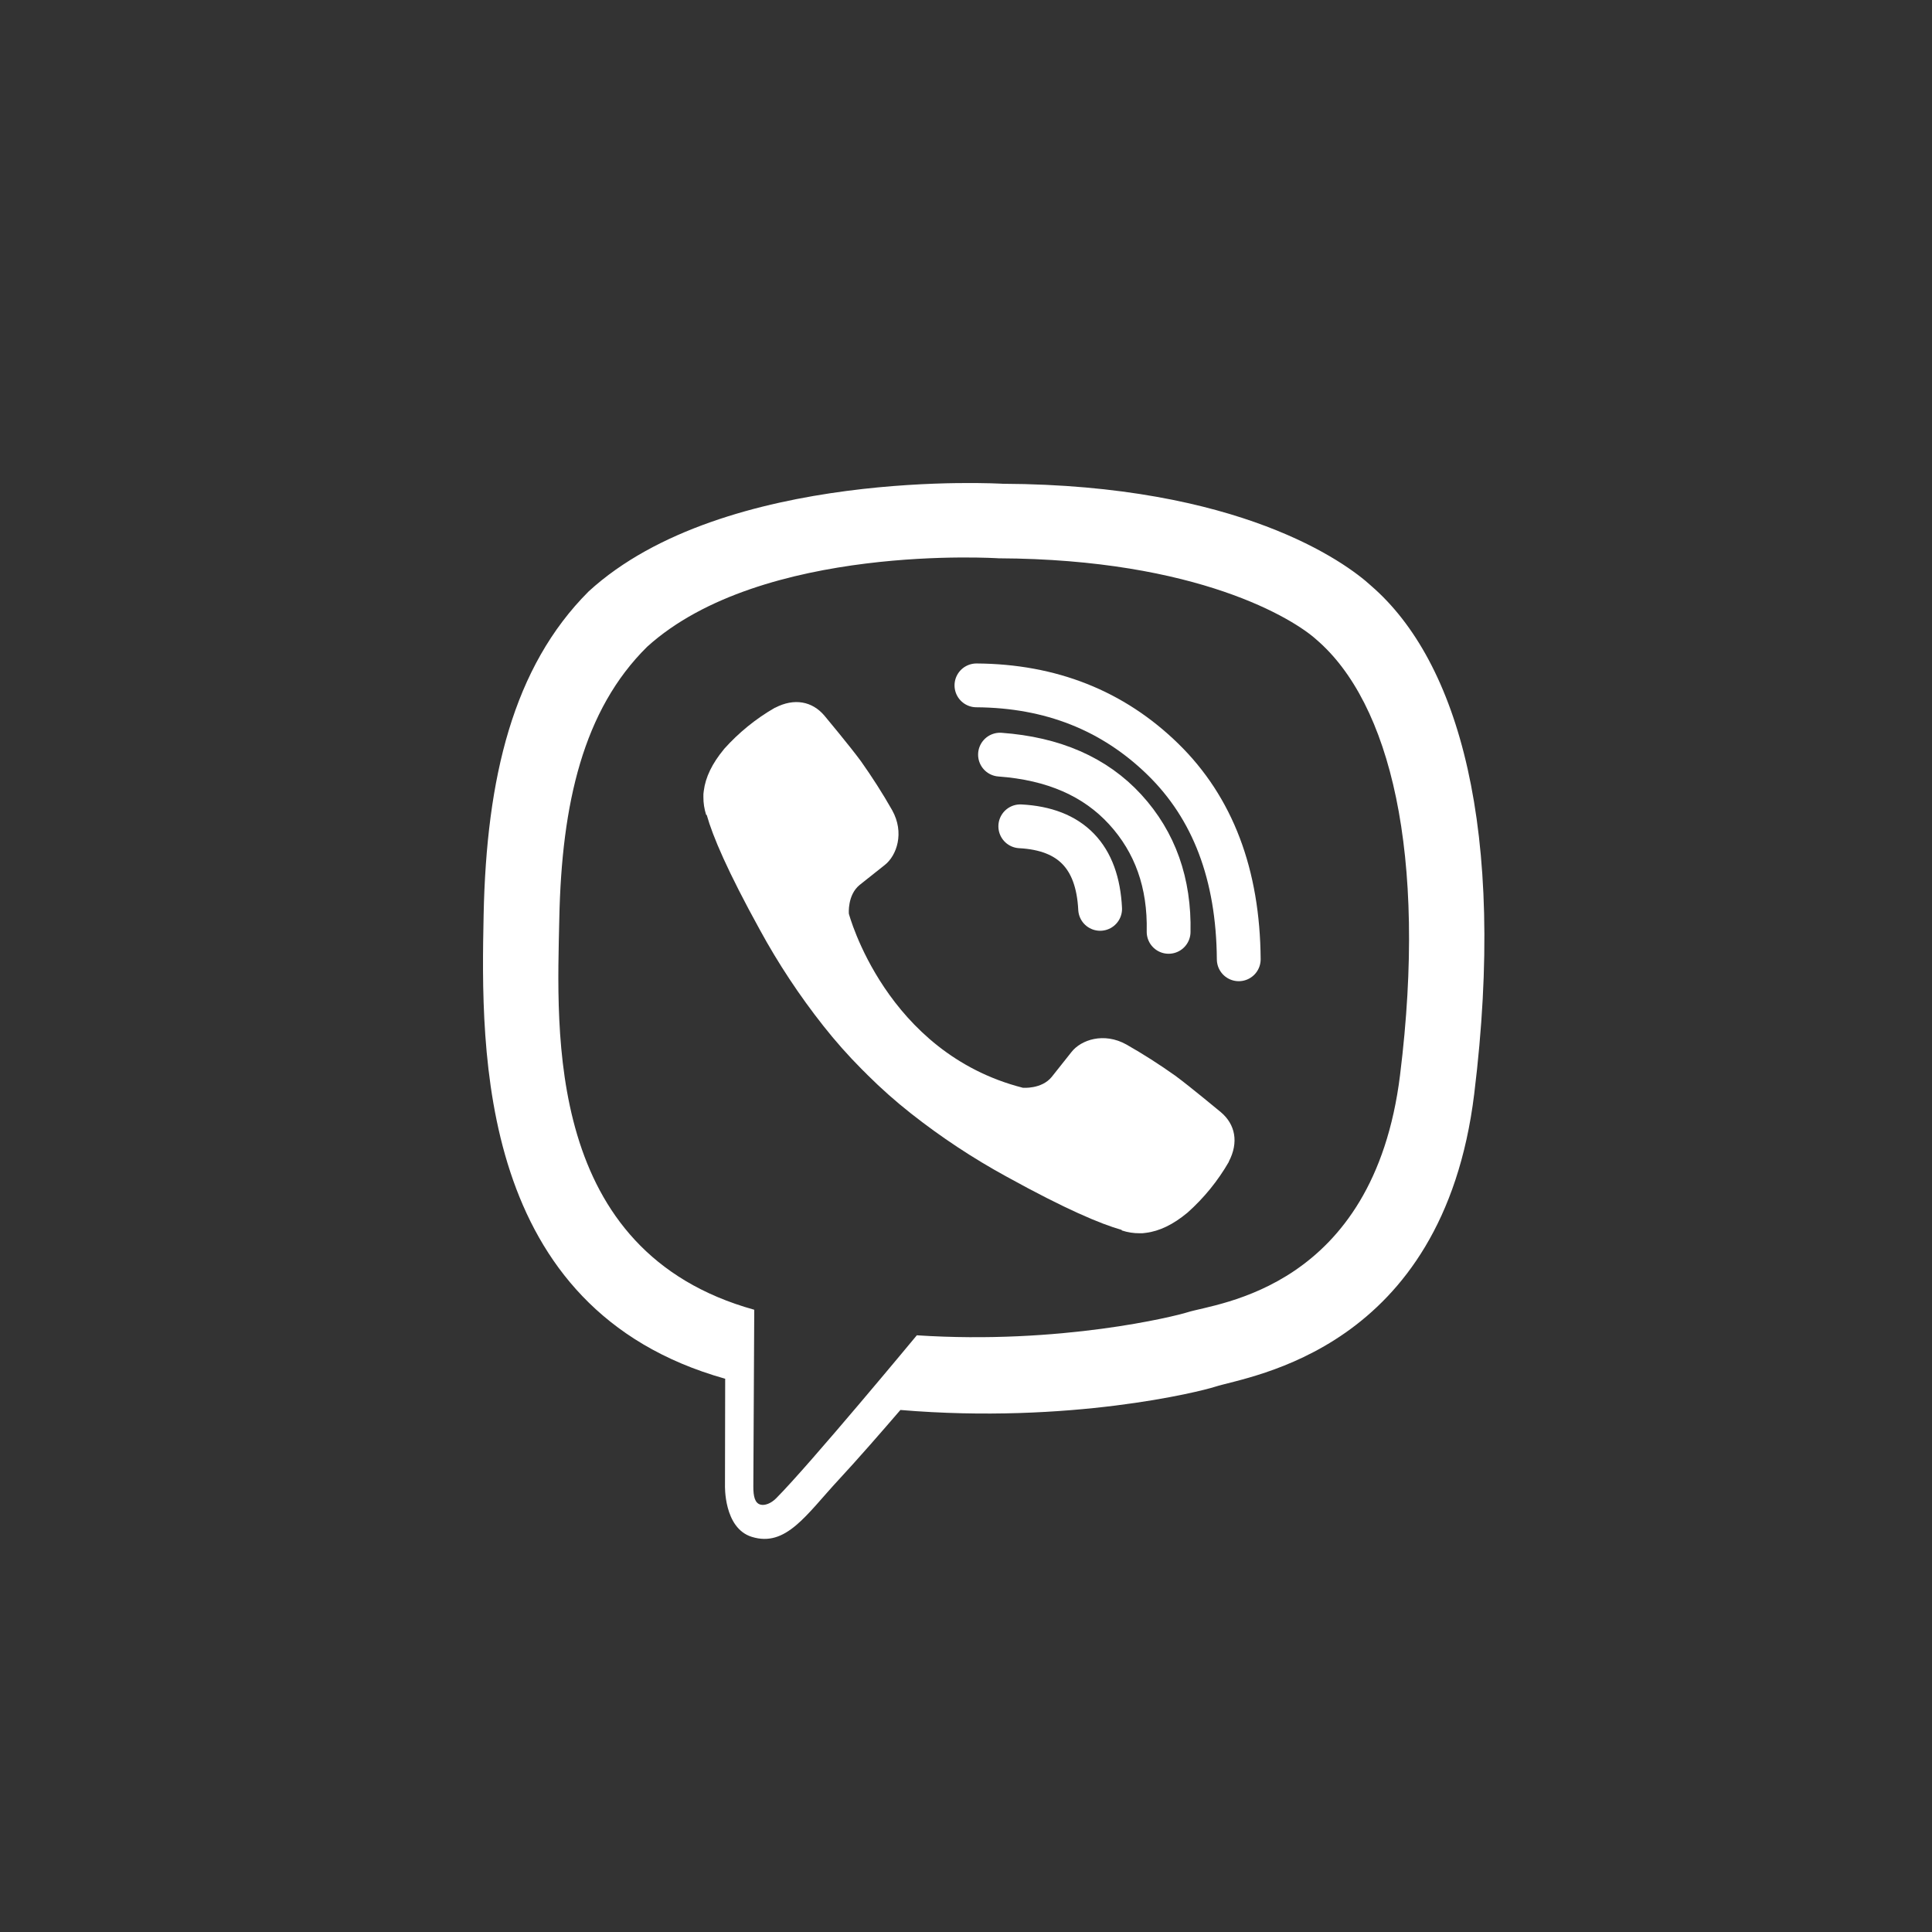 <svg width="40" height="40" viewBox="0 0 40 40" fill="none" xmlns="http://www.w3.org/2000/svg">
<rect x="0" y="0" width="40" height="40" fill="#333333" stroke="none"/>
<rect width="40" height="40" rx="20" fill=""/>
<path d="M28.392 12.132C27.849 11.631 25.654 10.037 20.764 10.016C20.764 10.016 14.997 9.668 12.186 12.246C10.621 13.812 10.071 16.102 10.013 18.941C9.955 21.78 9.88 27.101 15.009 28.544H15.014L15.01 30.746C15.01 30.746 14.978 31.637 15.565 31.819C16.274 32.039 16.691 31.362 17.369 30.631C17.741 30.231 18.255 29.642 18.642 29.192C22.149 29.487 24.847 28.812 25.154 28.712C25.862 28.483 29.87 27.969 30.522 22.649C31.195 17.165 30.196 13.696 28.392 12.132ZM28.987 22.255C28.437 26.698 25.186 26.977 24.587 27.169C24.332 27.251 21.962 27.841 18.982 27.646C18.982 27.646 16.762 30.325 16.069 31.021C15.96 31.13 15.833 31.174 15.748 31.152C15.629 31.123 15.596 30.982 15.597 30.775C15.599 30.48 15.616 27.117 15.616 27.117C15.614 27.117 15.616 27.117 15.616 27.117C11.277 25.912 11.53 21.383 11.58 19.012C11.629 16.64 12.074 14.698 13.398 13.391C15.775 11.237 20.674 11.559 20.674 11.559C24.81 11.577 26.792 12.823 27.252 13.24C28.778 14.547 29.555 17.673 28.987 22.254V22.255Z" fill="white"/>
<path d="M22.777 18.817C22.723 17.732 22.172 17.163 21.124 17.108" stroke="white" stroke-width="0.907" stroke-linecap="round" stroke-linejoin="round"/>
<path d="M24.195 19.293C24.217 18.282 23.917 17.438 23.297 16.76C22.674 16.08 21.811 15.705 20.704 15.624" stroke="white" stroke-width="0.907" stroke-linecap="round" stroke-linejoin="round"/>
<path d="M25.647 19.861C25.634 18.108 25.11 16.727 24.075 15.718C23.041 14.71 21.754 14.2 20.216 14.19" stroke="white" stroke-width="0.907" stroke-linecap="round" stroke-linejoin="round"/>
<path d="M21.177 22.521C21.177 22.521 21.566 22.554 21.775 22.296L22.183 21.782C22.38 21.528 22.855 21.366 23.32 21.625C23.669 21.823 24.007 22.04 24.334 22.272C24.643 22.499 25.275 23.027 25.277 23.027C25.578 23.281 25.648 23.654 25.442 24.048C25.442 24.05 25.441 24.054 25.441 24.056C25.215 24.448 24.928 24.801 24.591 25.102C24.588 25.104 24.588 25.106 24.584 25.108C24.291 25.352 24.004 25.491 23.721 25.525C23.68 25.532 23.638 25.535 23.596 25.533C23.471 25.534 23.347 25.515 23.229 25.476L23.22 25.463C22.785 25.34 22.058 25.033 20.849 24.366C20.149 23.984 19.483 23.544 18.857 23.05C18.543 22.803 18.244 22.537 17.961 22.256L17.931 22.225L17.901 22.195L17.87 22.165C17.86 22.155 17.85 22.145 17.84 22.135C17.558 21.852 17.293 21.552 17.046 21.239C16.552 20.613 16.111 19.947 15.73 19.247C15.063 18.037 14.755 17.312 14.633 16.876L14.619 16.867C14.581 16.748 14.562 16.625 14.563 16.5C14.561 16.458 14.564 16.416 14.571 16.374C14.606 16.092 14.745 15.805 14.989 15.511C14.99 15.508 14.992 15.508 14.994 15.504C15.296 15.167 15.649 14.88 16.04 14.655C16.042 14.655 16.046 14.653 16.048 14.653C16.442 14.448 16.815 14.517 17.069 14.817C17.071 14.819 17.598 15.451 17.824 15.759C18.056 16.087 18.273 16.425 18.471 16.774C18.731 17.239 18.568 17.715 18.314 17.912L17.8 18.32C17.541 18.529 17.575 18.918 17.575 18.918C17.575 18.918 18.336 21.796 21.177 22.521Z" fill="white"/>
</svg>
